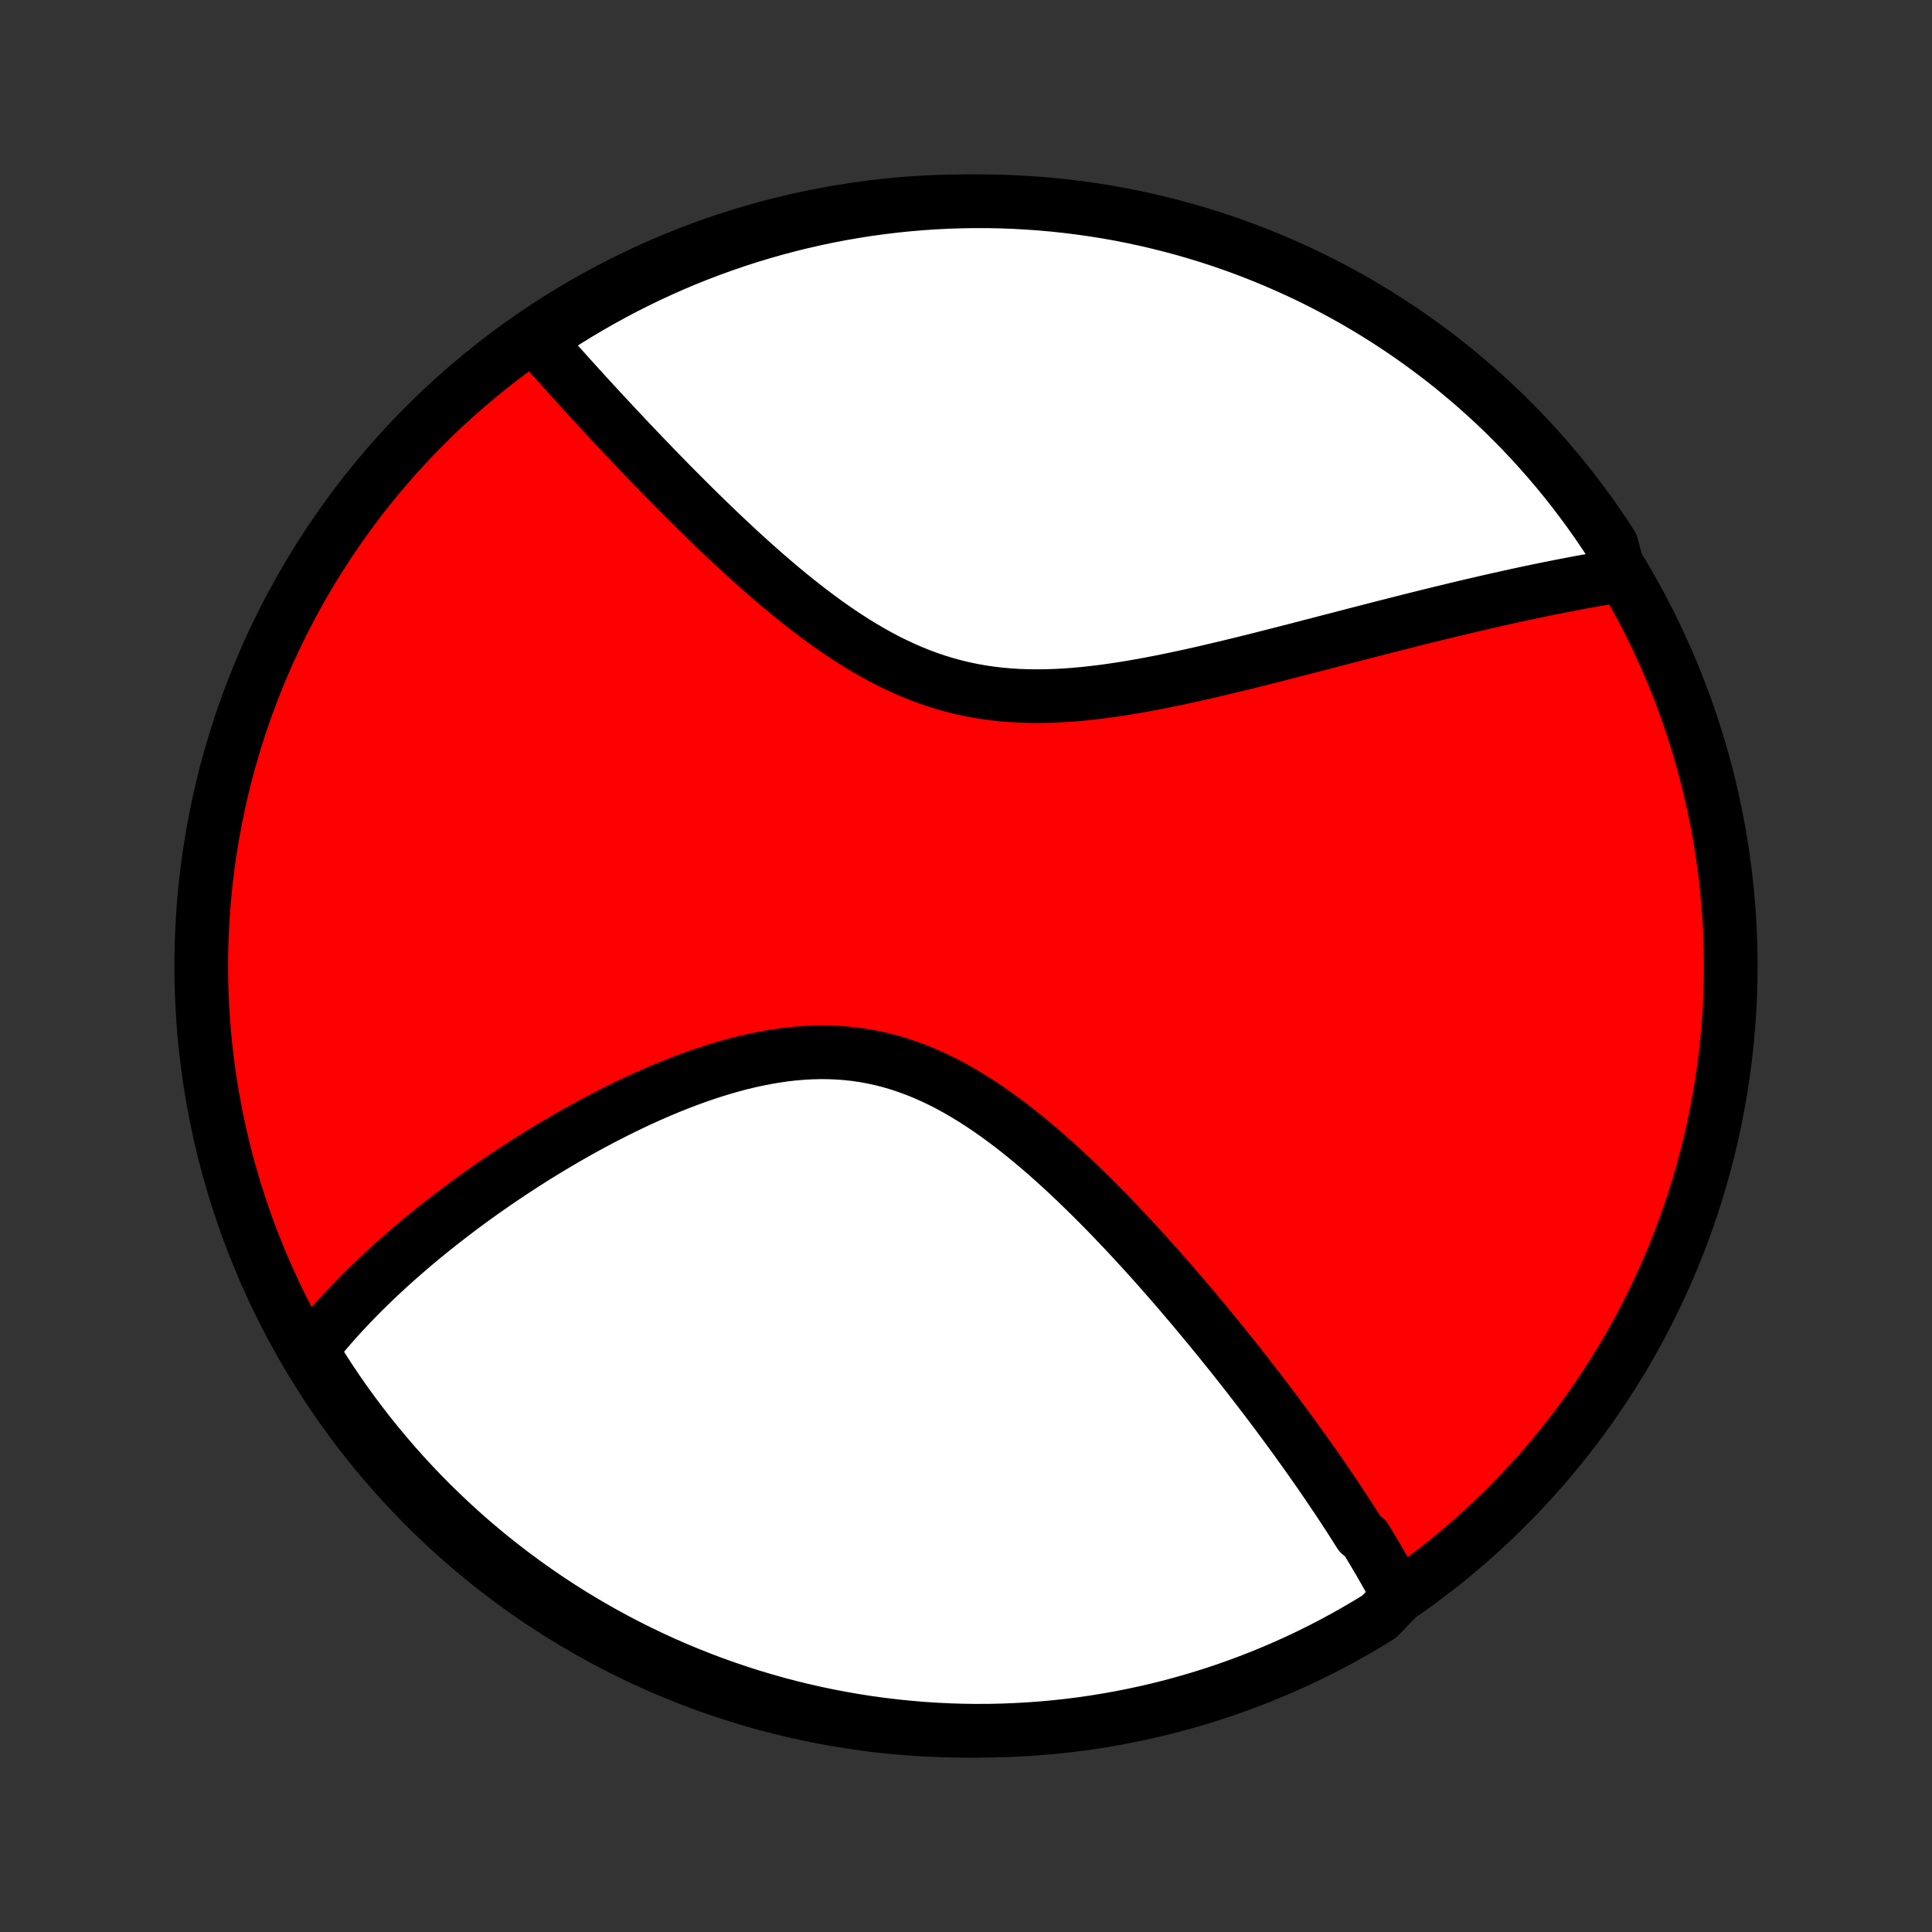 <?xml version="1.0" encoding="utf-8" standalone="no"?>
<!DOCTYPE svg PUBLIC "-//W3C//DTD SVG 1.1//EN"
  "http://www.w3.org/Graphics/SVG/1.1/DTD/svg11.dtd">
<!-- Created with matplotlib (http://matplotlib.org/) -->
<svg height="72pt" version="1.1" viewBox="0 0 72 72" width="72pt" xmlns="http://www.w3.org/2000/svg" xmlns:xlink="http://www.w3.org/1999/xlink">
 <rect x="0" y="0" width="72" height="72" fill="#333333" stroke="none"/>
 <defs>
  <style type="text/css">
*{stroke-linecap:butt;stroke-linejoin:round;}
  </style>
 </defs>
 <g id="figure_1">
  <g id="patch_1">
   <path d="
M0 72
L72 72
L72 0
L0 0
z
" style="fill:none;"/>
  </g>
  <g id="axes_1">
   <g id="PatchCollection_1">
    <defs>
     <path d="
M36 -7.5
C43.558 -7.5 50.808 -10.503 56.153 -15.848
C61.497 -21.192 64.5 -28.442 64.5 -36
C64.5 -43.558 61.497 -50.808 56.153 -56.153
C50.808 -61.497 43.558 -64.5 36 -64.5
C28.442 -64.5 21.192 -61.497 15.848 -56.153
C10.503 -50.808 7.5 -43.558 7.5 -36
C7.5 -28.442 10.503 -21.192 15.848 -15.848
C21.192 -10.503 28.442 -7.5 36 -7.5
z
" id="C0_0_a811fe30f3"/>
     <path d="
M52.126 -12.506
L52.038 -12.672
L51.949 -12.838
L51.858 -13.003
L51.766 -13.169
L51.673 -13.335
L51.579 -13.501
L51.483 -13.667
L51.387 -13.834
L51.289 -14
L51.19 -14.167
L51.09 -14.334
L50.989 -14.501
L50.886 -14.669
L50.678 -14.837
L50.571 -15.006
L50.464 -15.175
L50.356 -15.344
L50.246 -15.514
L50.135 -15.685
L50.023 -15.856
L49.909 -16.028
L49.794 -16.2
L49.678 -16.373
L49.56 -16.547
L49.442 -16.722
L49.321 -16.897
L49.2 -17.073
L49.077 -17.251
L48.952 -17.429
L48.826 -17.608
L48.699 -17.788
L48.57 -17.969
L48.439 -18.151
L48.307 -18.335
L48.173 -18.519
L48.037 -18.705
L47.9 -18.892
L47.761 -19.08
L47.62 -19.269
L47.478 -19.46
L47.333 -19.651
L47.187 -19.845
L47.038 -20.04
L46.888 -20.236
L46.736 -20.433
L46.582 -20.633
L46.425 -20.833
L46.267 -21.035
L46.106 -21.239
L45.943 -21.444
L45.778 -21.651
L45.61 -21.859
L45.44 -22.069
L45.268 -22.281
L45.093 -22.494
L44.916 -22.709
L44.736 -22.925
L44.554 -23.143
L44.369 -23.363
L44.181 -23.584
L43.991 -23.807
L43.798 -24.031
L43.602 -24.257
L43.403 -24.484
L43.202 -24.713
L42.997 -24.943
L42.789 -25.174
L42.579 -25.406
L42.365 -25.639
L42.149 -25.874
L41.929 -26.109
L41.706 -26.345
L41.48 -26.581
L41.251 -26.818
L41.018 -27.055
L40.782 -27.292
L40.543 -27.529
L40.301 -27.765
L40.056 -28.001
L39.807 -28.236
L39.554 -28.47
L39.299 -28.702
L39.04 -28.933
L38.778 -29.161
L38.512 -29.386
L38.243 -29.609
L37.97 -29.828
L37.695 -30.043
L37.415 -30.254
L37.133 -30.46
L36.847 -30.66
L36.558 -30.854
L36.266 -31.042
L35.97 -31.223
L35.671 -31.396
L35.369 -31.562
L35.064 -31.718
L34.756 -31.865
L34.445 -32.003
L34.132 -32.13
L33.815 -32.246
L33.496 -32.352
L33.175 -32.447
L32.851 -32.53
L32.526 -32.601
L32.198 -32.661
L31.869 -32.709
L31.538 -32.745
L31.206 -32.769
L30.874 -32.782
L30.541 -32.784
L30.207 -32.775
L29.873 -32.756
L29.539 -32.727
L29.206 -32.688
L28.873 -32.639
L28.541 -32.582
L28.21 -32.517
L27.881 -32.444
L27.553 -32.364
L27.227 -32.276
L26.903 -32.183
L26.581 -32.084
L26.261 -31.979
L25.944 -31.869
L25.63 -31.755
L25.318 -31.636
L25.01 -31.513
L24.704 -31.387
L24.402 -31.258
L24.103 -31.125
L23.807 -30.991
L23.515 -30.853
L23.226 -30.714
L22.941 -30.572
L22.659 -30.429
L22.38 -30.285
L22.106 -30.139
L21.835 -29.992
L21.567 -29.844
L21.303 -29.695
L21.043 -29.545
L20.787 -29.395
L20.534 -29.244
L20.284 -29.093
L20.039 -28.942
L19.796 -28.79
L19.558 -28.638
L19.323 -28.486
L19.091 -28.334
L18.862 -28.182
L18.637 -28.03
L18.416 -27.878
L18.197 -27.727
L17.982 -27.575
L17.77 -27.424
L17.561 -27.273
L17.356 -27.122
L17.153 -26.971
L16.954 -26.82
L16.757 -26.67
L16.563 -26.52
L16.372 -26.371
L16.184 -26.221
L15.999 -26.072
L15.817 -25.924
L15.637 -25.775
L15.46 -25.627
L15.285 -25.478
L15.113 -25.33
L14.943 -25.183
L14.776 -25.035
L14.612 -24.888
L14.449 -24.74
L14.29 -24.593
L14.132 -24.446
L13.977 -24.299
L13.824 -24.152
L13.673 -24.005
L13.524 -23.858
L13.377 -23.71
L13.233 -23.563
L13.091 -23.416
L12.951 -23.268
L12.812 -23.121
L12.676 -22.973
L12.542 -22.825
L12.41 -22.676
L12.28 -22.528
L12.152 -22.378
L12.025 -22.229
L11.901 -22.079
L11.779 -21.928
L11.658 -21.777
L11.54 -21.626
L11.753 -21.474
L12.018 -21.022
L12.291 -20.601
L12.57 -20.185
L12.857 -19.773
L13.151 -19.367
L13.452 -18.966
L13.759 -18.57
L14.074 -18.179
L14.395 -17.793
L14.722 -17.413
L15.057 -17.039
L15.397 -16.671
L15.744 -16.308
L16.097 -15.951
L16.456 -15.601
L16.821 -15.257
L17.192 -14.919
L17.568 -14.587
L17.951 -14.262
L18.338 -13.944
L18.731 -13.632
L19.13 -13.328
L19.533 -13.03
L19.942 -12.739
L20.355 -12.455
L20.773 -12.178
L21.196 -11.909
L21.623 -11.647
L22.055 -11.392
L22.491 -11.145
L22.931 -10.905
L23.375 -10.673
L23.823 -10.449
L24.274 -10.233
L24.729 -10.024
L25.188 -9.823
L25.65 -9.631
L26.115 -9.446
L26.583 -9.269
L27.053 -9.101
L27.527 -8.941
L28.003 -8.789
L28.482 -8.645
L28.963 -8.509
L29.446 -8.382
L29.931 -8.264
L30.418 -8.154
L30.907 -8.052
L31.397 -7.959
L31.888 -7.874
L32.381 -7.798
L32.875 -7.731
L33.37 -7.672
L33.865 -7.622
L34.362 -7.58
L34.859 -7.547
L35.356 -7.523
L35.853 -7.507
L36.351 -7.5
L36.848 -7.502
L37.345 -7.513
L37.842 -7.532
L38.338 -7.56
L38.833 -7.596
L39.328 -7.641
L39.821 -7.695
L40.313 -7.757
L40.804 -7.828
L41.294 -7.908
L41.782 -7.996
L42.268 -8.093
L42.752 -8.198
L43.234 -8.311
L43.714 -8.433
L44.192 -8.564
L44.667 -8.703
L45.14 -8.85
L45.609 -9.005
L46.076 -9.169
L46.54 -9.341
L47.001 -9.521
L47.458 -9.709
L47.911 -9.905
L48.361 -10.108
L48.808 -10.32
L49.25 -10.54
L49.688 -10.767
L50.123 -11.002
L50.553 -11.245
L50.978 -11.495
L51.399 -11.753
z
" id="C0_1_1c5aa1527b"/>
     <path d="
M60.359 -50.549
L60.167 -50.518
L59.975 -50.486
L59.782 -50.453
L59.587 -50.42
L59.392 -50.386
L59.194 -50.351
L58.996 -50.315
L58.797 -50.278
L58.596 -50.24
L58.394 -50.201
L58.19 -50.162
L57.985 -50.121
L57.779 -50.08
L57.57 -50.038
L57.361 -49.995
L57.149 -49.95
L56.936 -49.906
L56.721 -49.86
L56.504 -49.813
L56.286 -49.765
L56.065 -49.716
L55.843 -49.666
L55.619 -49.616
L55.392 -49.564
L55.163 -49.511
L54.933 -49.458
L54.7 -49.403
L54.465 -49.347
L54.227 -49.29
L53.987 -49.232
L53.745 -49.174
L53.5 -49.114
L53.253 -49.053
L53.003 -48.991
L52.751 -48.928
L52.496 -48.864
L52.238 -48.799
L51.978 -48.733
L51.715 -48.666
L51.449 -48.598
L51.18 -48.529
L50.908 -48.459
L50.633 -48.388
L50.356 -48.316
L50.075 -48.243
L49.792 -48.169
L49.505 -48.095
L49.216 -48.02
L48.923 -47.944
L48.627 -47.867
L48.329 -47.79
L48.027 -47.712
L47.722 -47.634
L47.415 -47.556
L47.104 -47.477
L46.791 -47.398
L46.474 -47.319
L46.155 -47.241
L45.833 -47.163
L45.508 -47.085
L45.181 -47.008
L44.851 -46.931
L44.518 -46.856
L44.184 -46.782
L43.846 -46.71
L43.508 -46.64
L43.166 -46.572
L42.824 -46.506
L42.479 -46.443
L42.133 -46.383
L41.786 -46.327
L41.438 -46.275
L41.089 -46.227
L40.739 -46.185
L40.389 -46.147
L40.039 -46.115
L39.689 -46.09
L39.339 -46.071
L38.99 -46.06
L38.641 -46.056
L38.294 -46.06
L37.948 -46.072
L37.603 -46.094
L37.261 -46.124
L36.92 -46.164
L36.581 -46.214
L36.245 -46.274
L35.912 -46.343
L35.581 -46.423
L35.253 -46.512
L34.928 -46.611
L34.607 -46.72
L34.288 -46.838
L33.974 -46.965
L33.662 -47.101
L33.354 -47.245
L33.049 -47.396
L32.748 -47.555
L32.451 -47.721
L32.157 -47.893
L31.866 -48.071
L31.58 -48.255
L31.297 -48.443
L31.017 -48.635
L30.741 -48.831
L30.469 -49.031
L30.2 -49.234
L29.935 -49.439
L29.673 -49.646
L29.415 -49.855
L29.16 -50.065
L28.909 -50.276
L28.661 -50.489
L28.417 -50.701
L28.176 -50.914
L27.939 -51.127
L27.705 -51.339
L27.474 -51.551
L27.247 -51.763
L27.022 -51.973
L26.801 -52.183
L26.584 -52.391
L26.369 -52.599
L26.157 -52.805
L25.949 -53.009
L25.744 -53.212
L25.541 -53.414
L25.342 -53.614
L25.145 -53.812
L24.951 -54.008
L24.761 -54.203
L24.573 -54.395
L24.387 -54.586
L24.204 -54.776
L24.024 -54.963
L23.847 -55.148
L23.672 -55.332
L23.5 -55.513
L23.33 -55.693
L23.162 -55.871
L22.997 -56.047
L22.834 -56.221
L22.673 -56.394
L22.515 -56.564
L22.358 -56.733
L22.204 -56.9
L22.052 -57.066
L21.902 -57.229
L21.754 -57.391
L21.608 -57.552
L21.464 -57.71
L21.322 -57.867
L21.181 -58.023
L21.043 -58.177
L20.906 -58.33
L20.77 -58.481
L20.637 -58.63
L20.505 -58.779
L20.375 -58.926
L20.246 -59.071
L20.119 -59.216
L20.303 -59.359
L20.72 -59.788
L21.142 -60.058
L21.569 -60.321
L22 -60.576
L22.436 -60.825
L22.875 -61.065
L23.319 -61.298
L23.766 -61.523
L24.217 -61.741
L24.672 -61.95
L25.13 -62.152
L25.591 -62.346
L26.056 -62.531
L26.524 -62.709
L26.994 -62.878
L27.468 -63.04
L27.943 -63.193
L28.422 -63.337
L28.902 -63.474
L29.385 -63.602
L29.87 -63.722
L30.357 -63.833
L30.845 -63.936
L31.335 -64.03
L31.826 -64.116
L32.319 -64.193
L32.813 -64.261
L33.308 -64.321
L33.803 -64.373
L34.3 -64.415
L34.796 -64.449
L35.293 -64.475
L35.791 -64.491
L36.288 -64.499
L36.785 -64.499
L37.283 -64.489
L37.779 -64.471
L38.275 -64.444
L38.771 -64.409
L39.266 -64.365
L39.759 -64.312
L40.252 -64.251
L40.743 -64.181
L41.233 -64.103
L41.721 -64.016
L42.207 -63.92
L42.692 -63.816
L43.174 -63.703
L43.654 -63.582
L44.132 -63.453
L44.608 -63.315
L45.081 -63.169
L45.551 -63.015
L46.018 -62.852
L46.482 -62.681
L46.943 -62.502
L47.401 -62.315
L47.855 -62.12
L48.305 -61.917
L48.752 -61.707
L49.195 -61.488
L49.634 -61.262
L50.068 -61.027
L50.499 -60.786
L50.925 -60.536
L51.346 -60.28
L51.763 -60.015
L52.175 -59.744
L52.582 -59.465
L52.984 -59.179
L53.381 -58.886
L53.773 -58.587
L54.159 -58.28
L54.539 -57.966
L54.914 -57.646
L55.283 -57.319
L55.647 -56.986
L56.004 -56.646
L56.355 -56.3
L56.7 -55.948
L57.039 -55.59
L57.371 -55.225
L57.697 -54.855
L58.016 -54.479
L58.329 -54.098
L58.635 -53.711
L58.933 -53.318
L59.225 -52.921
L59.51 -52.518
L59.788 -52.11
L60.058 -51.697
z
" id="C0_2_d613095251"/>
    </defs>
    <g clip-path="url(#p1bffca34e9)">
     <use style="fill:#ff0000;stroke:#000000;stroke-width:2.0;" x="0.0" xlink:href="#C0_0_a811fe30f3" y="72.0"/>
    </g>
    <g clip-path="url(#p1bffca34e9)">
     <use style="fill:#ffffff;stroke:#000000;stroke-width:2.0;" x="0.0" xlink:href="#C0_1_1c5aa1527b" y="72.0"/>
    </g>
    <g clip-path="url(#p1bffca34e9)">
     <use style="fill:#ffffff;stroke:#000000;stroke-width:2.0;" x="0.0" xlink:href="#C0_2_d613095251" y="72.0"/>
    </g>
   </g>
  </g>
 </g>
 <defs>
  <clipPath id="p1bffca34e9">
   <rect height="72.0" width="72.0" x="0.0" y="0.0"/>
  </clipPath>
 </defs>
</svg>
